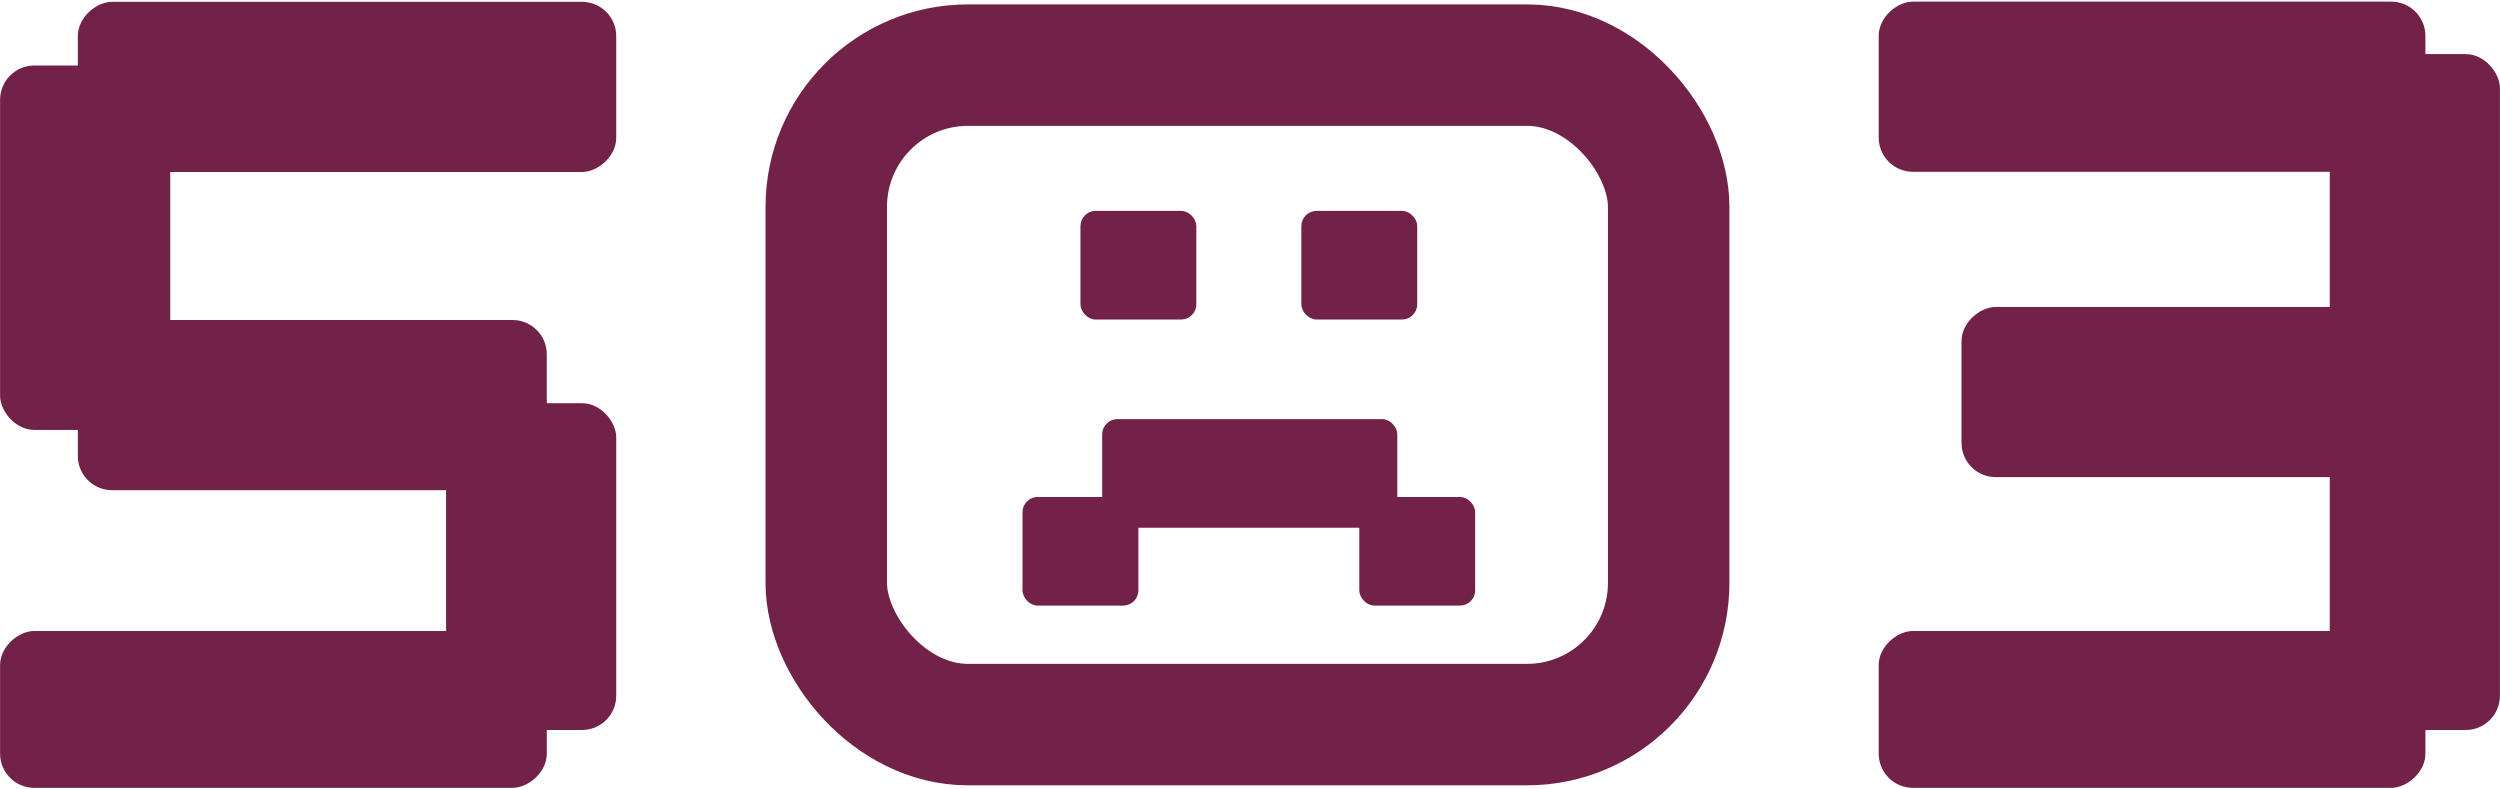 <svg width="494" height="156" viewBox="0 0 494 156" fill="none" xmlns="http://www.w3.org/2000/svg">
<rect x="0.516" y="13.449" width="32.626" height="71" rx="6.263" fill="#722149"/>
<rect x="0.516" y="13.449" width="32.626" height="71" rx="6.263" stroke="#722149"/>
<rect x="88.644" y="80.17" width="32.626" height="63.58" rx="6.263" fill="#722149"/>
<rect x="88.644" y="80.17" width="32.626" height="63.58" rx="6.263" stroke="#722149"/>
<rect x="15.88" y="33.487" width="32.626" height="105.389" rx="6.263" transform="rotate(-90 15.88 33.487)" fill="#722149"/>
<rect x="15.88" y="33.487" width="32.626" height="105.389" rx="6.263" transform="rotate(-90 15.88 33.487)" stroke="#722149"/>
<rect x="0.516" y="155.18" width="30" height="107.028" rx="6.263" transform="rotate(-90 0.516 155.18)" fill="#722149"/>
<rect x="0.516" y="155.18" width="30" height="107.028" rx="6.263" transform="rotate(-90 0.516 155.18)" stroke="#722149"/>
<rect x="15.88" y="96.36" width="32.626" height="91.664" rx="6.263" transform="rotate(-90 15.88 96.36)" fill="#722149"/>
<rect x="15.88" y="96.36" width="32.626" height="91.664" rx="6.263" transform="rotate(-90 15.88 96.36)" stroke="#722149"/>
<rect x="163.27" y="12.87" width="166.462" height="130.311" rx="28" stroke="#722149" stroke-width="24"/>
<rect x="213.874" y="42.049" width="22.145" height="20.714" rx="2.634" fill="#722149" stroke="#722149" stroke-width="0.753"/>
<rect x="257.523" y="42.049" width="22.145" height="20.714" rx="2.634" fill="#722149" stroke="#722149" stroke-width="0.753"/>
<rect x="268.972" y="98.578" width="22.145" height="20.714" rx="2.634" fill="#722149" stroke="#722149" stroke-width="0.753"/>
<rect x="202.425" y="98.578" width="22.145" height="20.714" rx="2.634" fill="#722149" stroke="#722149" stroke-width="0.753"/>
<rect x="218.167" y="83.193" width="57.566" height="20.714" rx="2.634" fill="#722149" stroke="#722149" stroke-width="0.753"/>
<rect x="460.859" y="11.188" width="32.626" height="132.562" rx="6.263" fill="#722149"/>
<rect x="460.859" y="11.188" width="32.626" height="132.562" rx="6.263" stroke="#722149"/>
<rect x="371.731" y="33.446" width="32.626" height="107.028" rx="6.263" transform="rotate(-90 371.731 33.446)" fill="#722149"/>
<rect x="371.731" y="33.446" width="32.626" height="107.028" rx="6.263" transform="rotate(-90 371.731 33.446)" stroke="#722149"/>
<rect x="371.731" y="155.18" width="30" height="107.028" rx="6.263" transform="rotate(-90 371.731 155.18)" fill="#722149"/>
<rect x="371.731" y="155.18" width="30" height="107.028" rx="6.263" transform="rotate(-90 371.731 155.18)" stroke="#722149"/>
<rect x="388.096" y="93.781" width="32.626" height="91.664" rx="6.263" transform="rotate(-90 388.096 93.781)" fill="#722149"/>
<rect x="388.096" y="93.781" width="32.626" height="91.664" rx="6.263" transform="rotate(-90 388.096 93.781)" stroke="#722149"/>
</svg>
